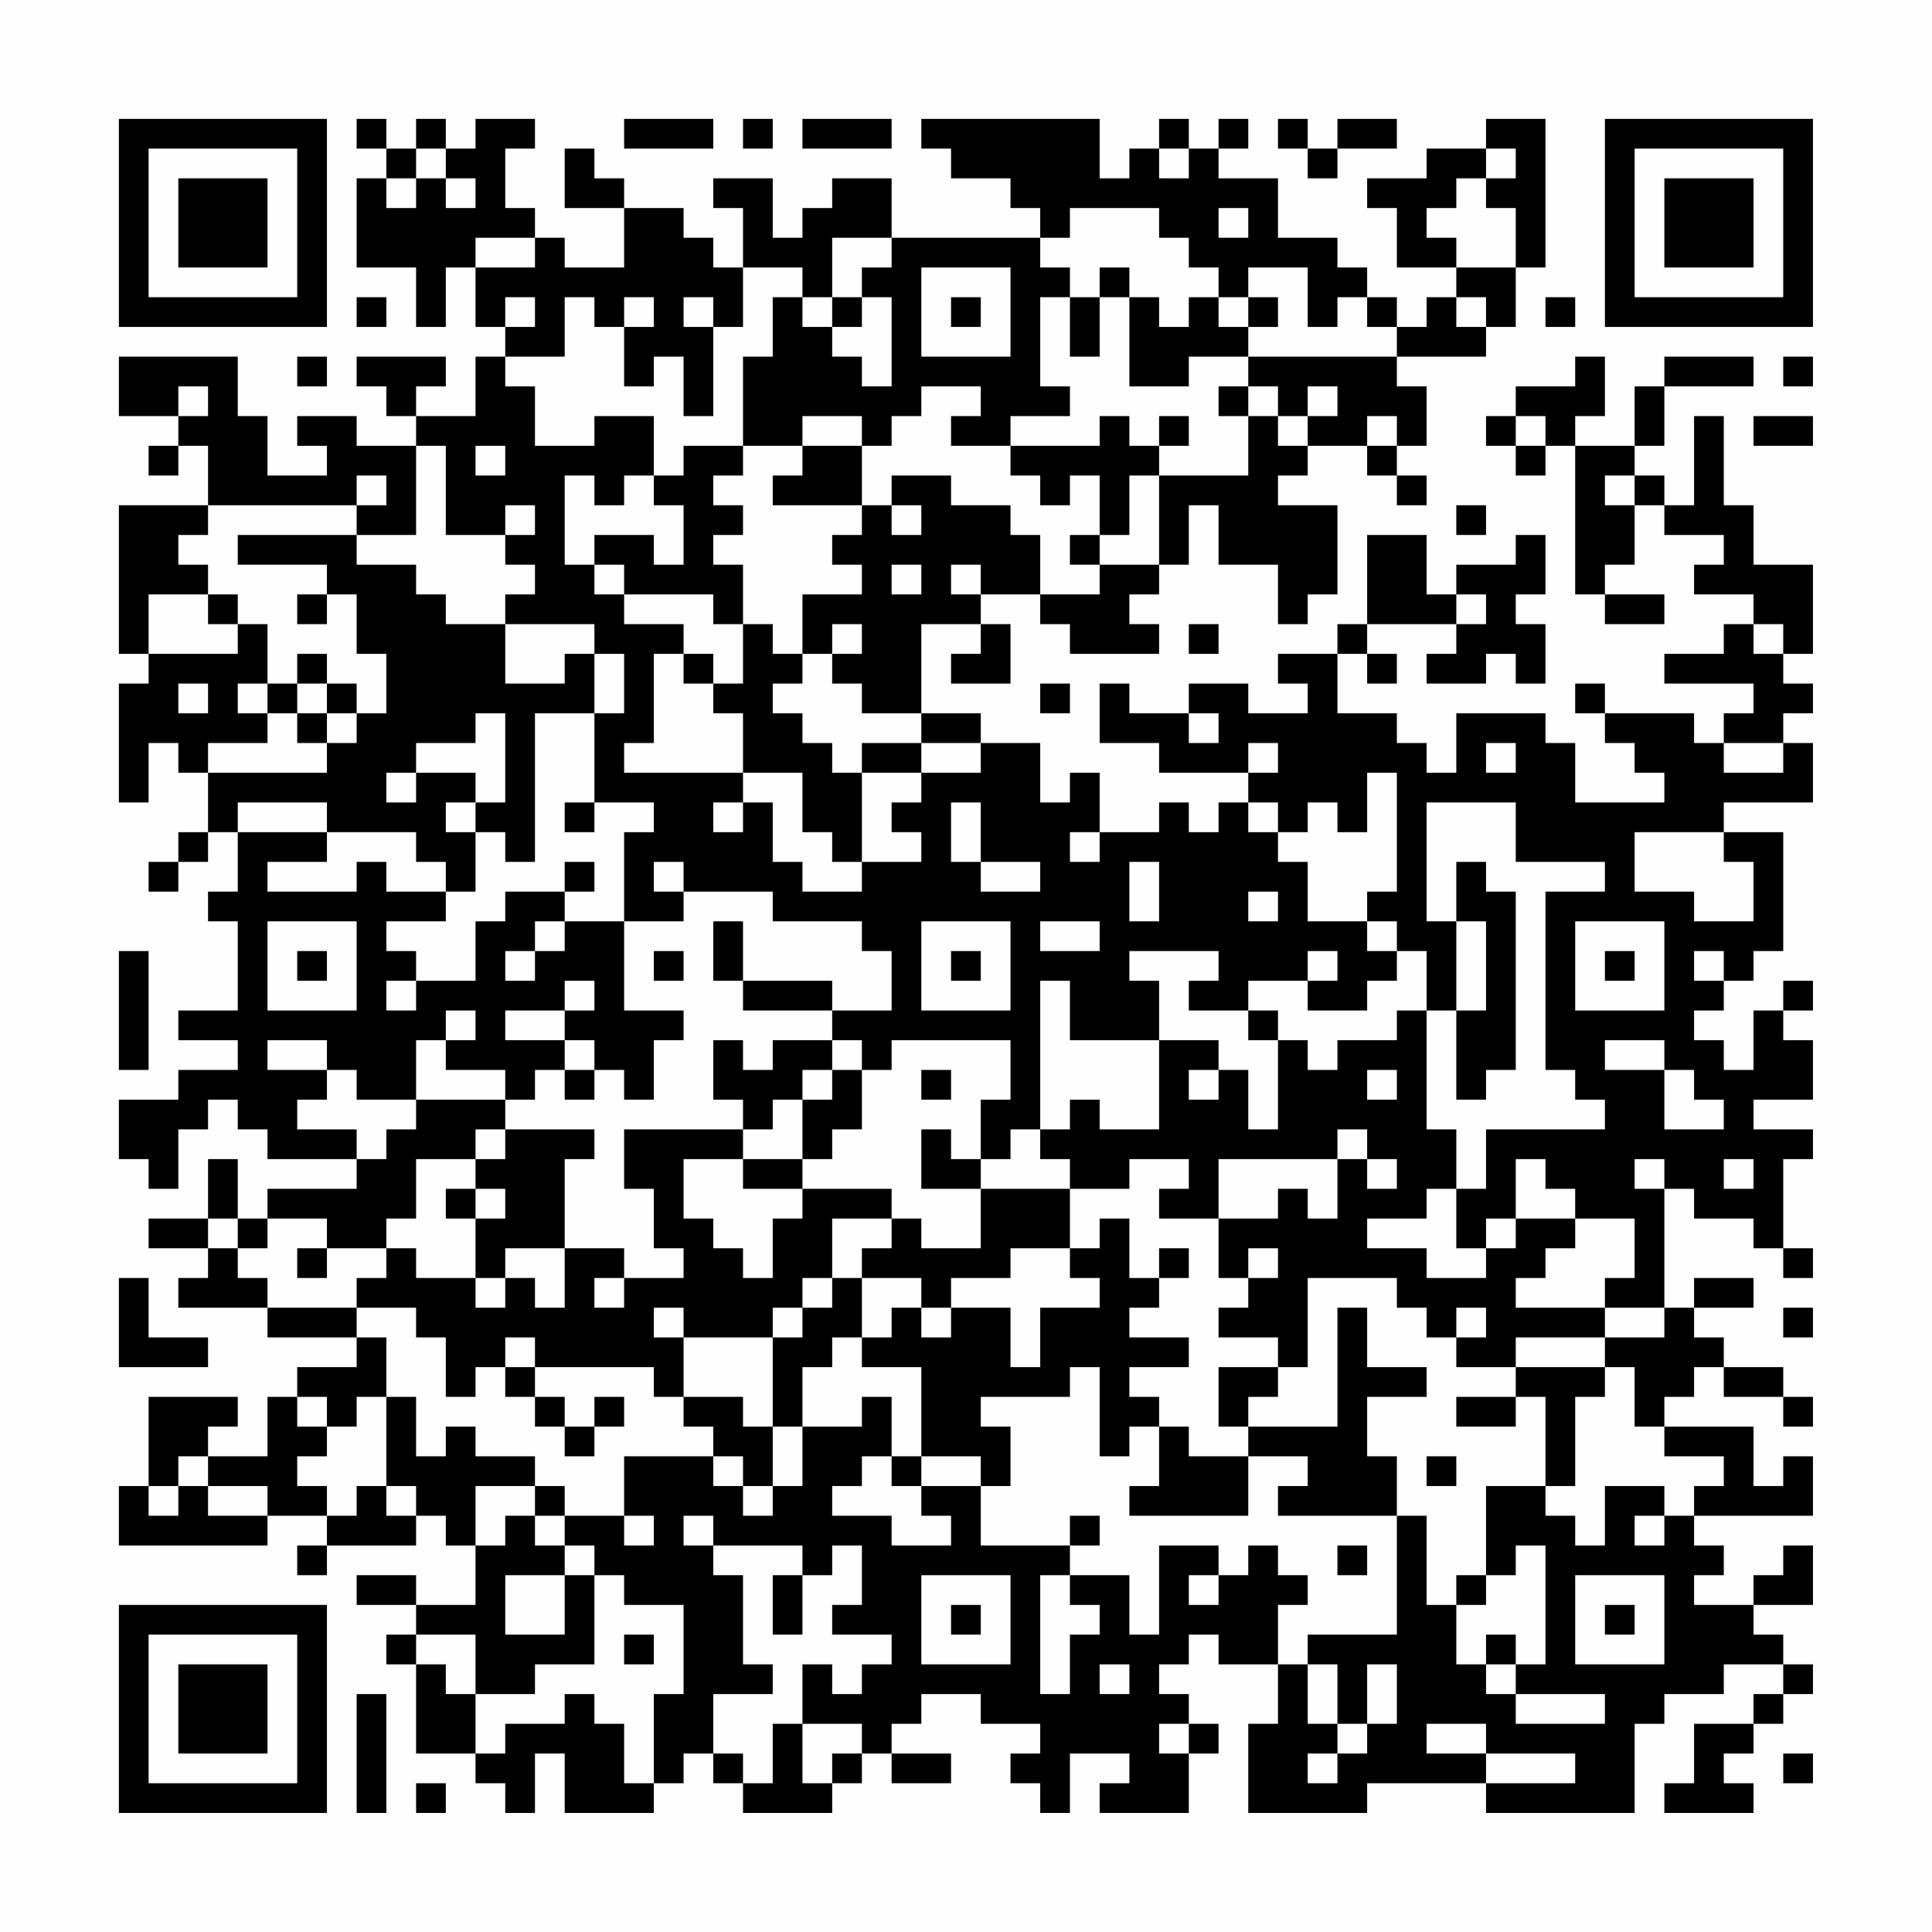 <?xml version="1.0" encoding="UTF-8"?>
<svg xmlns="http://www.w3.org/2000/svg" version="1.1" width="300" height="300" viewBox="0 0 300 300"><rect x="0" y="0" width="300" height="300" fill="#fefefe"/><g transform="scale(4.615)"><g transform="translate(4,4)"><path fill-rule="evenodd" d="M8 0L8 1L9 1L9 2L8 2L8 5L10 5L10 7L11 7L11 5L12 5L12 7L13 7L13 8L12 8L12 10L10 10L10 9L11 9L11 8L8 8L8 9L9 9L9 10L10 10L10 11L8 11L8 10L6 10L6 11L7 11L7 12L5 12L5 10L4 10L4 8L0 8L0 10L2 10L2 11L1 11L1 12L2 12L2 11L3 11L3 13L0 13L0 18L1 18L1 19L0 19L0 23L1 23L1 21L2 21L2 22L3 22L3 24L2 24L2 25L1 25L1 26L2 26L2 25L3 25L3 24L4 24L4 26L3 26L3 27L4 27L4 30L2 30L2 31L4 31L4 32L2 32L2 33L0 33L0 35L1 35L1 36L2 36L2 34L3 34L3 33L4 33L4 34L5 34L5 35L8 35L8 36L5 36L5 37L4 37L4 35L3 35L3 37L1 37L1 38L3 38L3 39L2 39L2 40L5 40L5 41L8 41L8 42L6 42L6 43L5 43L5 45L3 45L3 44L4 44L4 43L1 43L1 46L0 46L0 48L5 48L5 47L7 47L7 48L6 48L6 49L7 49L7 48L10 48L10 47L11 47L11 48L12 48L12 50L10 50L10 49L8 49L8 50L10 50L10 51L9 51L9 52L10 52L10 55L12 55L12 56L13 56L13 57L14 57L14 55L15 55L15 57L18 57L18 56L19 56L19 55L20 55L20 56L21 56L21 57L24 57L24 56L25 56L25 55L26 55L26 56L28 56L28 55L26 55L26 54L27 54L27 53L29 53L29 54L31 54L31 55L30 55L30 56L31 56L31 57L32 57L32 55L34 55L34 56L33 56L33 57L36 57L36 55L37 55L37 54L36 54L36 53L35 53L35 52L36 52L36 51L37 51L37 52L39 52L39 54L38 54L38 57L42 57L42 56L46 56L46 57L51 57L51 54L52 54L52 53L54 53L54 52L56 52L56 53L55 53L55 54L53 54L53 56L52 56L52 57L55 57L55 56L54 56L54 55L55 55L55 54L56 54L56 53L57 53L57 52L56 52L56 51L55 51L55 50L57 50L57 48L56 48L56 49L55 49L55 50L53 50L53 49L54 49L54 48L53 48L53 47L57 47L57 45L56 45L56 46L55 46L55 44L52 44L52 43L53 43L53 42L54 42L54 43L56 43L56 44L57 44L57 43L56 43L56 42L54 42L54 41L53 41L53 40L55 40L55 39L53 39L53 40L52 40L52 36L53 36L53 37L55 37L55 38L56 38L56 39L57 39L57 38L56 38L56 35L57 35L57 34L55 34L55 33L57 33L57 31L56 31L56 30L57 30L57 29L56 29L56 30L55 30L55 32L54 32L54 31L53 31L53 30L54 30L54 29L55 29L55 28L56 28L56 24L54 24L54 23L57 23L57 21L56 21L56 20L57 20L57 19L56 19L56 18L57 18L57 15L55 15L55 13L54 13L54 10L53 10L53 13L52 13L52 12L51 12L51 11L52 11L52 9L55 9L55 8L52 8L52 9L51 9L51 11L49 11L49 10L50 10L50 8L49 8L49 9L47 9L47 10L46 10L46 11L47 11L47 12L48 12L48 11L49 11L49 16L50 16L50 17L52 17L52 16L50 16L50 15L51 15L51 13L52 13L52 14L54 14L54 15L53 15L53 16L55 16L55 17L54 17L54 18L52 18L52 19L55 19L55 20L54 20L54 21L53 21L53 20L50 20L50 19L49 19L49 20L50 20L50 21L51 21L51 22L52 22L52 23L49 23L49 21L48 21L48 20L45 20L45 22L44 22L44 21L43 21L43 20L41 20L41 18L42 18L42 19L43 19L43 18L42 18L42 17L45 17L45 18L44 18L44 19L46 19L46 18L47 18L47 19L48 19L48 17L47 17L47 16L48 16L48 14L47 14L47 15L45 15L45 16L44 16L44 14L42 14L42 17L41 17L41 18L39 18L39 19L40 19L40 20L38 20L38 19L36 19L36 20L34 20L34 19L33 19L33 21L35 21L35 22L38 22L38 23L37 23L37 24L36 24L36 23L35 23L35 24L33 24L33 22L32 22L32 23L31 23L31 21L29 21L29 20L27 20L27 17L29 17L29 18L28 18L28 19L30 19L30 17L29 17L29 16L31 16L31 17L32 17L32 18L35 18L35 17L34 17L34 16L35 16L35 15L36 15L36 13L37 13L37 15L39 15L39 17L40 17L40 16L41 16L41 13L39 13L39 12L40 12L40 11L42 11L42 12L43 12L43 13L44 13L44 12L43 12L43 11L44 11L44 9L43 9L43 8L46 8L46 7L47 7L47 5L48 5L48 0L46 0L46 1L44 1L44 2L42 2L42 3L43 3L43 5L45 5L45 6L44 6L44 7L43 7L43 6L42 6L42 5L41 5L41 4L39 4L39 2L37 2L37 1L38 1L38 0L37 0L37 1L36 1L36 0L35 0L35 1L34 1L34 2L33 2L33 0L27 0L27 1L28 1L28 2L30 2L30 3L31 3L31 4L26 4L26 2L24 2L24 3L23 3L23 4L22 4L22 2L20 2L20 3L21 3L21 5L20 5L20 4L19 4L19 3L17 3L17 2L16 2L16 1L15 1L15 3L17 3L17 5L15 5L15 4L14 4L14 3L13 3L13 1L14 1L14 0L12 0L12 1L11 1L11 0L10 0L10 1L9 1L9 0ZM17 0L17 1L20 1L20 0ZM21 0L21 1L22 1L22 0ZM23 0L23 1L26 1L26 0ZM39 0L39 1L40 1L40 2L41 2L41 1L43 1L43 0L41 0L41 1L40 1L40 0ZM10 1L10 2L9 2L9 3L10 3L10 2L11 2L11 3L12 3L12 2L11 2L11 1ZM35 1L35 2L36 2L36 1ZM46 1L46 2L45 2L45 3L44 3L44 4L45 4L45 5L47 5L47 3L46 3L46 2L47 2L47 1ZM32 3L32 4L31 4L31 5L32 5L32 6L31 6L31 9L32 9L32 10L30 10L30 11L28 11L28 10L29 10L29 9L27 9L27 10L26 10L26 11L25 11L25 10L23 10L23 11L21 11L21 8L22 8L22 6L23 6L23 7L24 7L24 8L25 8L25 9L26 9L26 6L25 6L25 5L26 5L26 4L24 4L24 6L23 6L23 5L21 5L21 7L20 7L20 6L19 6L19 7L20 7L20 10L19 10L19 8L18 8L18 9L17 9L17 7L18 7L18 6L17 6L17 7L16 7L16 6L15 6L15 8L13 8L13 9L14 9L14 11L16 11L16 10L18 10L18 12L17 12L17 13L16 13L16 12L15 12L15 15L16 15L16 16L17 16L17 17L19 17L19 18L18 18L18 21L17 21L17 22L21 22L21 23L20 23L20 24L21 24L21 23L22 23L22 25L23 25L23 26L25 26L25 25L27 25L27 24L26 24L26 23L27 23L27 22L29 22L29 21L27 21L27 20L25 20L25 19L24 19L24 18L25 18L25 17L24 17L24 18L23 18L23 16L25 16L25 15L24 15L24 14L25 14L25 13L26 13L26 14L27 14L27 13L26 13L26 12L28 12L28 13L30 13L30 14L31 14L31 16L33 16L33 15L35 15L35 12L38 12L38 10L39 10L39 11L40 11L40 10L41 10L41 9L40 9L40 10L39 10L39 9L38 9L38 8L43 8L43 7L42 7L42 6L41 6L41 7L40 7L40 5L38 5L38 6L37 6L37 5L36 5L36 4L35 4L35 3ZM37 3L37 4L38 4L38 3ZM12 4L12 5L14 5L14 4ZM27 5L27 8L30 8L30 5ZM33 5L33 6L32 6L32 8L33 8L33 6L34 6L34 9L36 9L36 8L38 8L38 7L39 7L39 6L38 6L38 7L37 7L37 6L36 6L36 7L35 7L35 6L34 6L34 5ZM8 6L8 7L9 7L9 6ZM13 6L13 7L14 7L14 6ZM24 6L24 7L25 7L25 6ZM28 6L28 7L29 7L29 6ZM45 6L45 7L46 7L46 6ZM48 6L48 7L49 7L49 6ZM6 8L6 9L7 9L7 8ZM56 8L56 9L57 9L57 8ZM2 9L2 10L3 10L3 9ZM37 9L37 10L38 10L38 9ZM33 10L33 11L30 11L30 12L31 12L31 13L32 13L32 12L33 12L33 14L32 14L32 15L33 15L33 14L34 14L34 12L35 12L35 11L36 11L36 10L35 10L35 11L34 11L34 10ZM42 10L42 11L43 11L43 10ZM47 10L47 11L48 11L48 10ZM55 10L55 11L57 11L57 10ZM10 11L10 14L8 14L8 13L9 13L9 12L8 12L8 13L3 13L3 14L2 14L2 15L3 15L3 16L1 16L1 18L4 18L4 17L5 17L5 19L4 19L4 20L5 20L5 21L3 21L3 22L7 22L7 21L8 21L8 20L9 20L9 18L8 18L8 16L7 16L7 15L4 15L4 14L8 14L8 15L10 15L10 16L11 16L11 17L13 17L13 19L15 19L15 18L16 18L16 20L14 20L14 25L13 25L13 24L12 24L12 23L13 23L13 20L12 20L12 21L10 21L10 22L9 22L9 23L10 23L10 22L12 22L12 23L11 23L11 24L12 24L12 26L11 26L11 25L10 25L10 24L7 24L7 23L4 23L4 24L7 24L7 25L5 25L5 26L8 26L8 25L9 25L9 26L11 26L11 27L9 27L9 28L10 28L10 29L9 29L9 30L10 30L10 29L12 29L12 27L13 27L13 26L15 26L15 27L14 27L14 28L13 28L13 29L14 29L14 28L15 28L15 27L17 27L17 30L19 30L19 31L18 31L18 33L17 33L17 32L16 32L16 31L15 31L15 30L16 30L16 29L15 29L15 30L13 30L13 31L15 31L15 32L14 32L14 33L13 33L13 32L11 32L11 31L12 31L12 30L11 30L11 31L10 31L10 33L8 33L8 32L7 32L7 31L5 31L5 32L7 32L7 33L6 33L6 34L8 34L8 35L9 35L9 34L10 34L10 33L13 33L13 34L12 34L12 35L10 35L10 37L9 37L9 38L7 38L7 37L5 37L5 38L4 38L4 37L3 37L3 38L4 38L4 39L5 39L5 40L8 40L8 41L9 41L9 43L8 43L8 44L7 44L7 43L6 43L6 44L7 44L7 45L6 45L6 46L7 46L7 47L8 47L8 46L9 46L9 47L10 47L10 46L9 46L9 43L10 43L10 45L11 45L11 44L12 44L12 45L14 45L14 46L12 46L12 48L13 48L13 47L14 47L14 48L15 48L15 49L13 49L13 51L15 51L15 49L16 49L16 52L14 52L14 53L12 53L12 51L10 51L10 52L11 52L11 53L12 53L12 55L13 55L13 54L15 54L15 53L16 53L16 54L17 54L17 56L18 56L18 53L19 53L19 50L17 50L17 49L16 49L16 48L15 48L15 47L17 47L17 48L18 48L18 47L17 47L17 45L20 45L20 46L21 46L21 47L22 47L22 46L23 46L23 44L25 44L25 43L26 43L26 45L25 45L25 46L24 46L24 47L26 47L26 48L28 48L28 47L27 47L27 46L29 46L29 48L32 48L32 49L31 49L31 53L32 53L32 51L33 51L33 50L32 50L32 49L34 49L34 51L35 51L35 48L37 48L37 49L36 49L36 50L37 50L37 49L38 49L38 48L39 48L39 49L40 49L40 50L39 50L39 52L40 52L40 54L41 54L41 55L40 55L40 56L41 56L41 55L42 55L42 54L43 54L43 52L42 52L42 54L41 54L41 52L40 52L40 51L43 51L43 47L44 47L44 50L45 50L45 52L46 52L46 53L47 53L47 54L50 54L50 53L47 53L47 52L48 52L48 48L47 48L47 49L46 49L46 46L48 46L48 47L49 47L49 48L50 48L50 46L52 46L52 47L51 47L51 48L52 48L52 47L53 47L53 46L54 46L54 45L52 45L52 44L51 44L51 42L50 42L50 41L52 41L52 40L50 40L50 39L51 39L51 37L49 37L49 36L48 36L48 35L47 35L47 37L46 37L46 38L45 38L45 36L46 36L46 34L50 34L50 33L49 33L49 32L48 32L48 26L50 26L50 25L47 25L47 23L44 23L44 27L45 27L45 30L44 30L44 28L43 28L43 27L42 27L42 26L43 26L43 22L42 22L42 24L41 24L41 23L40 23L40 24L39 24L39 23L38 23L38 24L39 24L39 25L40 25L40 27L42 27L42 28L43 28L43 29L42 29L42 30L40 30L40 29L41 29L41 28L40 28L40 29L38 29L38 30L36 30L36 29L37 29L37 28L34 28L34 29L35 29L35 31L32 31L32 29L31 29L31 34L30 34L30 35L29 35L29 33L30 33L30 31L26 31L26 32L25 32L25 31L24 31L24 30L26 30L26 28L25 28L25 27L22 27L22 26L19 26L19 25L18 25L18 26L19 26L19 27L17 27L17 24L18 24L18 23L16 23L16 20L17 20L17 18L16 18L16 17L13 17L13 16L14 16L14 15L13 15L13 14L14 14L14 13L13 13L13 14L11 14L11 11ZM12 11L12 12L13 12L13 11ZM19 11L19 12L18 12L18 13L19 13L19 15L18 15L18 14L16 14L16 15L17 15L17 16L20 16L20 17L21 17L21 19L20 19L20 18L19 18L19 19L20 19L20 20L21 20L21 22L23 22L23 24L24 24L24 25L25 25L25 22L27 22L27 21L25 21L25 22L24 22L24 21L23 21L23 20L22 20L22 19L23 19L23 18L22 18L22 17L21 17L21 15L20 15L20 14L21 14L21 13L20 13L20 12L21 12L21 11ZM23 11L23 12L22 12L22 13L25 13L25 11ZM50 12L50 13L51 13L51 12ZM45 13L45 14L46 14L46 13ZM26 15L26 16L27 16L27 15ZM28 15L28 16L29 16L29 15ZM3 16L3 17L4 17L4 16ZM6 16L6 17L7 17L7 16ZM45 16L45 17L46 17L46 16ZM36 17L36 18L37 18L37 17ZM55 17L55 18L56 18L56 17ZM6 18L6 19L5 19L5 20L6 20L6 21L7 21L7 20L8 20L8 19L7 19L7 18ZM2 19L2 20L3 20L3 19ZM6 19L6 20L7 20L7 19ZM31 19L31 20L32 20L32 19ZM36 20L36 21L37 21L37 20ZM38 21L38 22L39 22L39 21ZM46 21L46 22L47 22L47 21ZM54 21L54 22L56 22L56 21ZM15 23L15 24L16 24L16 23ZM28 23L28 25L29 25L29 26L31 26L31 25L29 25L29 23ZM32 24L32 25L33 25L33 24ZM51 24L51 26L53 26L53 27L55 27L55 25L54 25L54 24ZM15 25L15 26L16 26L16 25ZM34 25L34 27L35 27L35 25ZM45 25L45 27L46 27L46 30L45 30L45 33L46 33L46 32L47 32L47 26L46 26L46 25ZM38 26L38 27L39 27L39 26ZM5 27L5 30L8 30L8 27ZM20 27L20 29L21 29L21 30L24 30L24 29L21 29L21 27ZM27 27L27 30L30 30L30 27ZM31 27L31 28L33 28L33 27ZM49 27L49 30L52 30L52 27ZM0 28L0 32L1 32L1 28ZM6 28L6 29L7 29L7 28ZM18 28L18 29L19 29L19 28ZM28 28L28 29L29 29L29 28ZM50 28L50 29L51 29L51 28ZM53 28L53 29L54 29L54 28ZM38 30L38 31L39 31L39 34L38 34L38 32L37 32L37 31L35 31L35 34L33 34L33 33L32 33L32 34L31 34L31 35L32 35L32 36L29 36L29 35L28 35L28 34L27 34L27 36L29 36L29 38L27 38L27 37L26 37L26 36L23 36L23 35L24 35L24 34L25 34L25 32L24 32L24 31L22 31L22 32L21 32L21 31L20 31L20 33L21 33L21 34L17 34L17 36L18 36L18 38L19 38L19 39L17 39L17 38L15 38L15 35L16 35L16 34L13 34L13 35L12 35L12 36L11 36L11 37L12 37L12 39L10 39L10 38L9 38L9 39L8 39L8 40L10 40L10 41L11 41L11 43L12 43L12 42L13 42L13 43L14 43L14 44L15 44L15 45L16 45L16 44L17 44L17 43L16 43L16 44L15 44L15 43L14 43L14 42L18 42L18 43L19 43L19 44L20 44L20 45L21 45L21 46L22 46L22 44L23 44L23 42L24 42L24 41L25 41L25 42L27 42L27 45L26 45L26 46L27 46L27 45L29 45L29 46L30 46L30 44L29 44L29 43L32 43L32 42L33 42L33 45L34 45L34 44L35 44L35 46L34 46L34 47L38 47L38 45L40 45L40 46L39 46L39 47L43 47L43 45L42 45L42 43L44 43L44 42L42 42L42 40L41 40L41 44L38 44L38 43L39 43L39 42L40 42L40 39L43 39L43 40L44 40L44 41L45 41L45 42L47 42L47 43L45 43L45 44L47 44L47 43L48 43L48 46L49 46L49 43L50 43L50 42L47 42L47 41L50 41L50 40L47 40L47 39L48 39L48 38L49 38L49 37L47 37L47 38L46 38L46 39L44 39L44 38L42 38L42 37L44 37L44 36L45 36L45 34L44 34L44 30L43 30L43 31L41 31L41 32L40 32L40 31L39 31L39 30ZM50 31L50 32L52 32L52 34L54 34L54 33L53 33L53 32L52 32L52 31ZM15 32L15 33L16 33L16 32ZM23 32L23 33L22 33L22 34L21 34L21 35L19 35L19 37L20 37L20 38L21 38L21 39L22 39L22 37L23 37L23 36L21 36L21 35L23 35L23 33L24 33L24 32ZM27 32L27 33L28 33L28 32ZM36 32L36 33L37 33L37 32ZM42 32L42 33L43 33L43 32ZM41 34L41 35L37 35L37 37L35 37L35 36L36 36L36 35L34 35L34 36L32 36L32 38L30 38L30 39L28 39L28 40L27 40L27 39L25 39L25 38L26 38L26 37L24 37L24 39L23 39L23 40L22 40L22 41L19 41L19 40L18 40L18 41L19 41L19 43L21 43L21 44L22 44L22 41L23 41L23 40L24 40L24 39L25 39L25 41L26 41L26 40L27 40L27 41L28 41L28 40L30 40L30 42L31 42L31 40L33 40L33 39L32 39L32 38L33 38L33 37L34 37L34 39L35 39L35 40L34 40L34 41L36 41L36 42L34 42L34 43L35 43L35 44L36 44L36 45L38 45L38 44L37 44L37 42L39 42L39 41L37 41L37 40L38 40L38 39L39 39L39 38L38 38L38 39L37 39L37 37L39 37L39 36L40 36L40 37L41 37L41 35L42 35L42 36L43 36L43 35L42 35L42 34ZM51 35L51 36L52 36L52 35ZM54 35L54 36L55 36L55 35ZM12 36L12 37L13 37L13 36ZM6 38L6 39L7 39L7 38ZM13 38L13 39L12 39L12 40L13 40L13 39L14 39L14 40L15 40L15 38ZM35 38L35 39L36 39L36 38ZM0 39L0 42L3 42L3 41L1 41L1 39ZM16 39L16 40L17 40L17 39ZM45 40L45 41L46 41L46 40ZM56 40L56 41L57 41L57 40ZM13 41L13 42L14 42L14 41ZM2 45L2 46L1 46L1 47L2 47L2 46L3 46L3 47L5 47L5 46L3 46L3 45ZM44 45L44 46L45 46L45 45ZM14 46L14 47L15 47L15 46ZM19 47L19 48L20 48L20 49L21 49L21 52L22 52L22 53L20 53L20 55L21 55L21 56L22 56L22 54L23 54L23 56L24 56L24 55L25 55L25 54L23 54L23 52L24 52L24 53L25 53L25 52L26 52L26 51L24 51L24 50L25 50L25 48L24 48L24 49L23 49L23 48L20 48L20 47ZM32 47L32 48L33 48L33 47ZM41 48L41 49L42 49L42 48ZM22 49L22 51L23 51L23 49ZM27 49L27 52L30 52L30 49ZM45 49L45 50L46 50L46 49ZM49 49L49 52L52 52L52 49ZM28 50L28 51L29 51L29 50ZM50 50L50 51L51 51L51 50ZM17 51L17 52L18 52L18 51ZM46 51L46 52L47 52L47 51ZM33 52L33 53L34 53L34 52ZM8 53L8 57L9 57L9 53ZM35 54L35 55L36 55L36 54ZM44 54L44 55L46 55L46 56L49 56L49 55L46 55L46 54ZM56 55L56 56L57 56L57 55ZM10 56L10 57L11 57L11 56ZM0 0L0 7L7 7L7 0ZM1 1L1 6L6 6L6 1ZM2 2L2 5L5 5L5 2ZM50 0L50 7L57 7L57 0ZM51 1L51 6L56 6L56 1ZM52 2L52 5L55 5L55 2ZM0 50L0 57L7 57L7 50ZM1 51L1 56L6 56L6 51ZM2 52L2 55L5 55L5 52Z" fill="#000000"/></g></g></svg>
